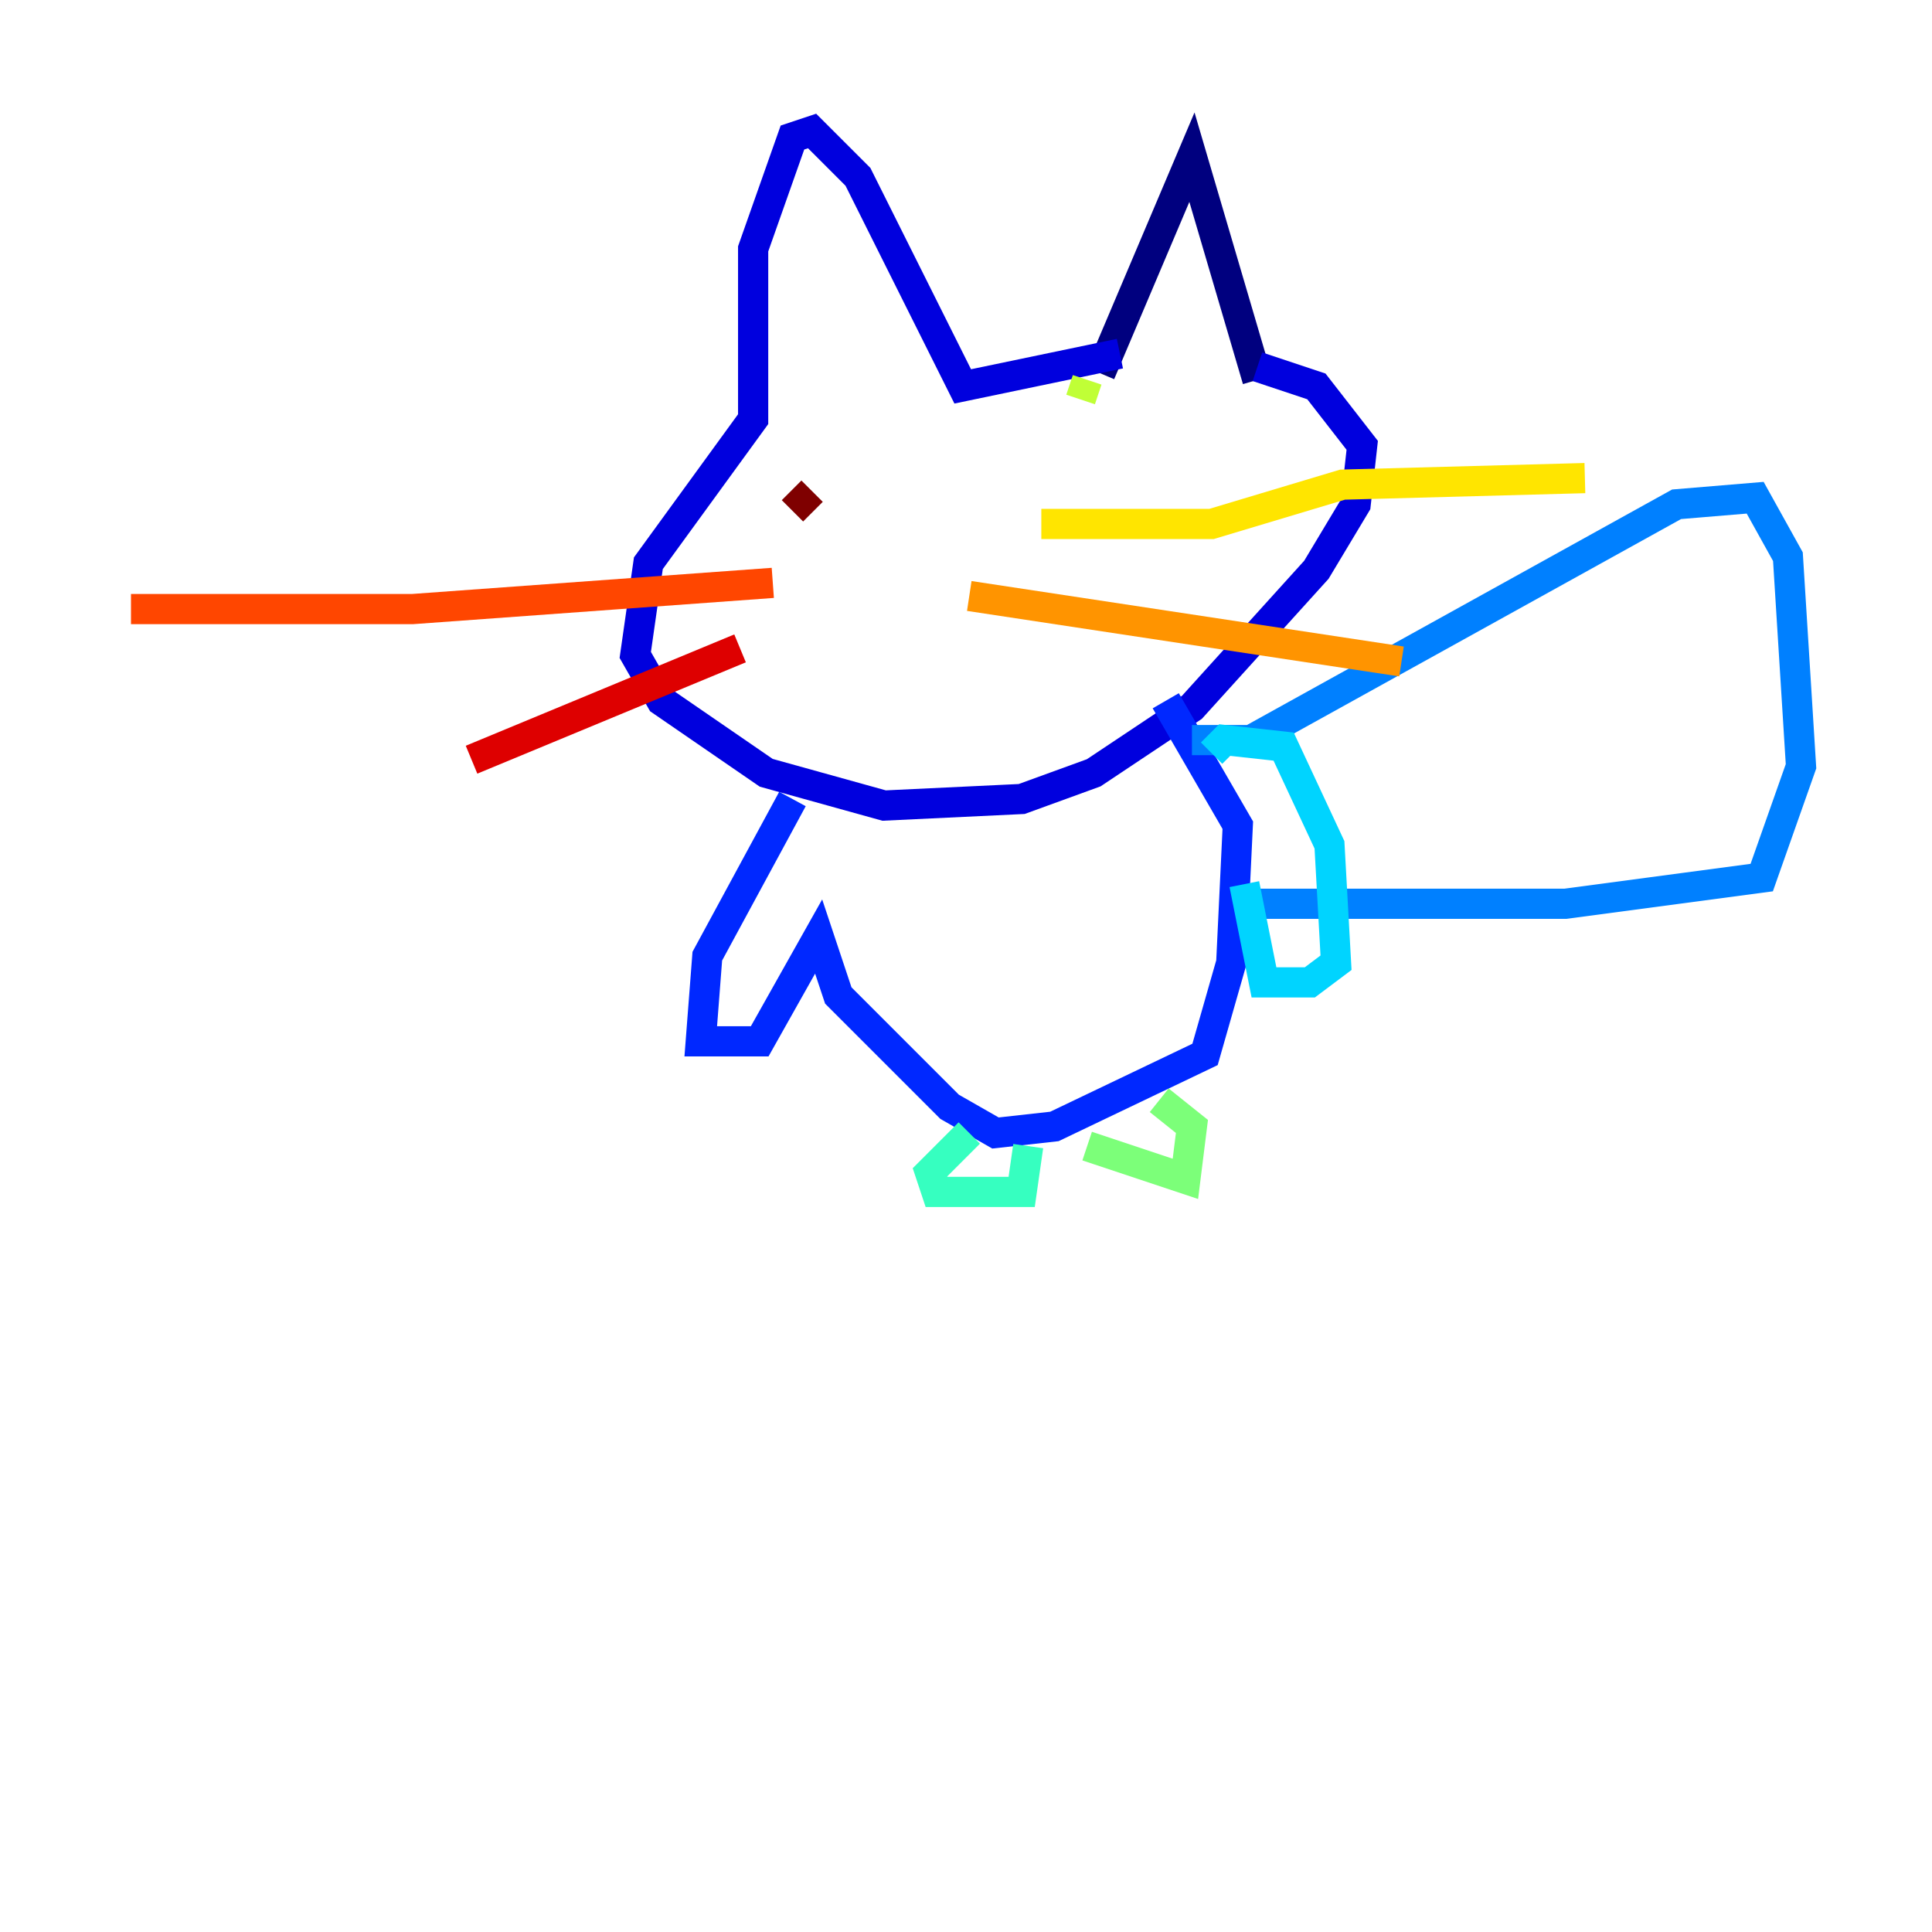 <?xml version="1.0" encoding="utf-8" ?>
<svg baseProfile="tiny" height="128" version="1.2" viewBox="0,0,128,128" width="128" xmlns="http://www.w3.org/2000/svg" xmlns:ev="http://www.w3.org/2001/xml-events" xmlns:xlink="http://www.w3.org/1999/xlink"><defs /><polyline fill="none" points="72.895,24.732 78.969,10.414 83.308,25.166" stroke="#00007f" stroke-width="2" /><polyline fill="none" points="74.197,23.43 63.783,25.6 56.841,11.715 53.803,8.678 52.502,9.112 49.898,16.488 49.898,27.77 42.956,37.315 42.088,43.39 43.824,46.427 50.766,51.2 58.576,53.37 67.688,52.936 72.461,51.2 78.969,46.861 87.214,37.749 89.817,33.41 90.251,29.505 87.214,25.6 83.308,24.298" stroke="#0000de" stroke-width="2" /><polyline fill="none" points="52.502,52.936 46.861,63.349 46.427,68.99 50.332,68.99 54.237,62.047 55.539,65.953 62.915,73.329 65.953,75.064 69.858,74.63 79.837,69.858 81.573,63.783 82.007,54.671 77.234,46.427" stroke="#0028ff" stroke-width="2" /><polyline fill="none" points="78.969,49.031 82.875,49.031 111.078,33.41 116.285,32.976 118.454,36.881 119.322,50.766 116.719,58.142 103.702,59.878 82.875,59.878" stroke="#0080ff" stroke-width="2" /><polyline fill="none" points="80.271,49.898 81.139,49.031 85.044,49.464 88.081,55.973 88.515,63.783 86.78,65.085 83.742,65.085 82.441,58.576" stroke="#00d4ff" stroke-width="2" /><polyline fill="none" points="64.217,75.064 61.614,77.668 62.047,78.969 67.688,78.969 68.122,75.932" stroke="#36ffc0" stroke-width="2" /><polyline fill="none" points="72.027,75.932 78.536,78.102 78.969,74.63 76.8,72.895" stroke="#7cff79" stroke-width="2" /><polyline fill="none" points="72.027,25.166 71.593,26.468" stroke="#c0ff36" stroke-width="2" /><polyline fill="none" points="68.99,34.712 80.271,34.712 88.949,32.108 105.003,31.675" stroke="#ffe500" stroke-width="2" /><polyline fill="none" points="64.217,39.485 92.854,43.824" stroke="#ff9400" stroke-width="2" /><polyline fill="none" points="51.2,38.617 27.336,40.352 8.678,40.352" stroke="#ff4600" stroke-width="2" /><polyline fill="none" points="49.031,42.956 31.241,50.332" stroke="#de0000" stroke-width="2" /><polyline fill="none" points="53.803,32.542 52.502,33.844" stroke="#7f0000" stroke-width="2" /></svg>